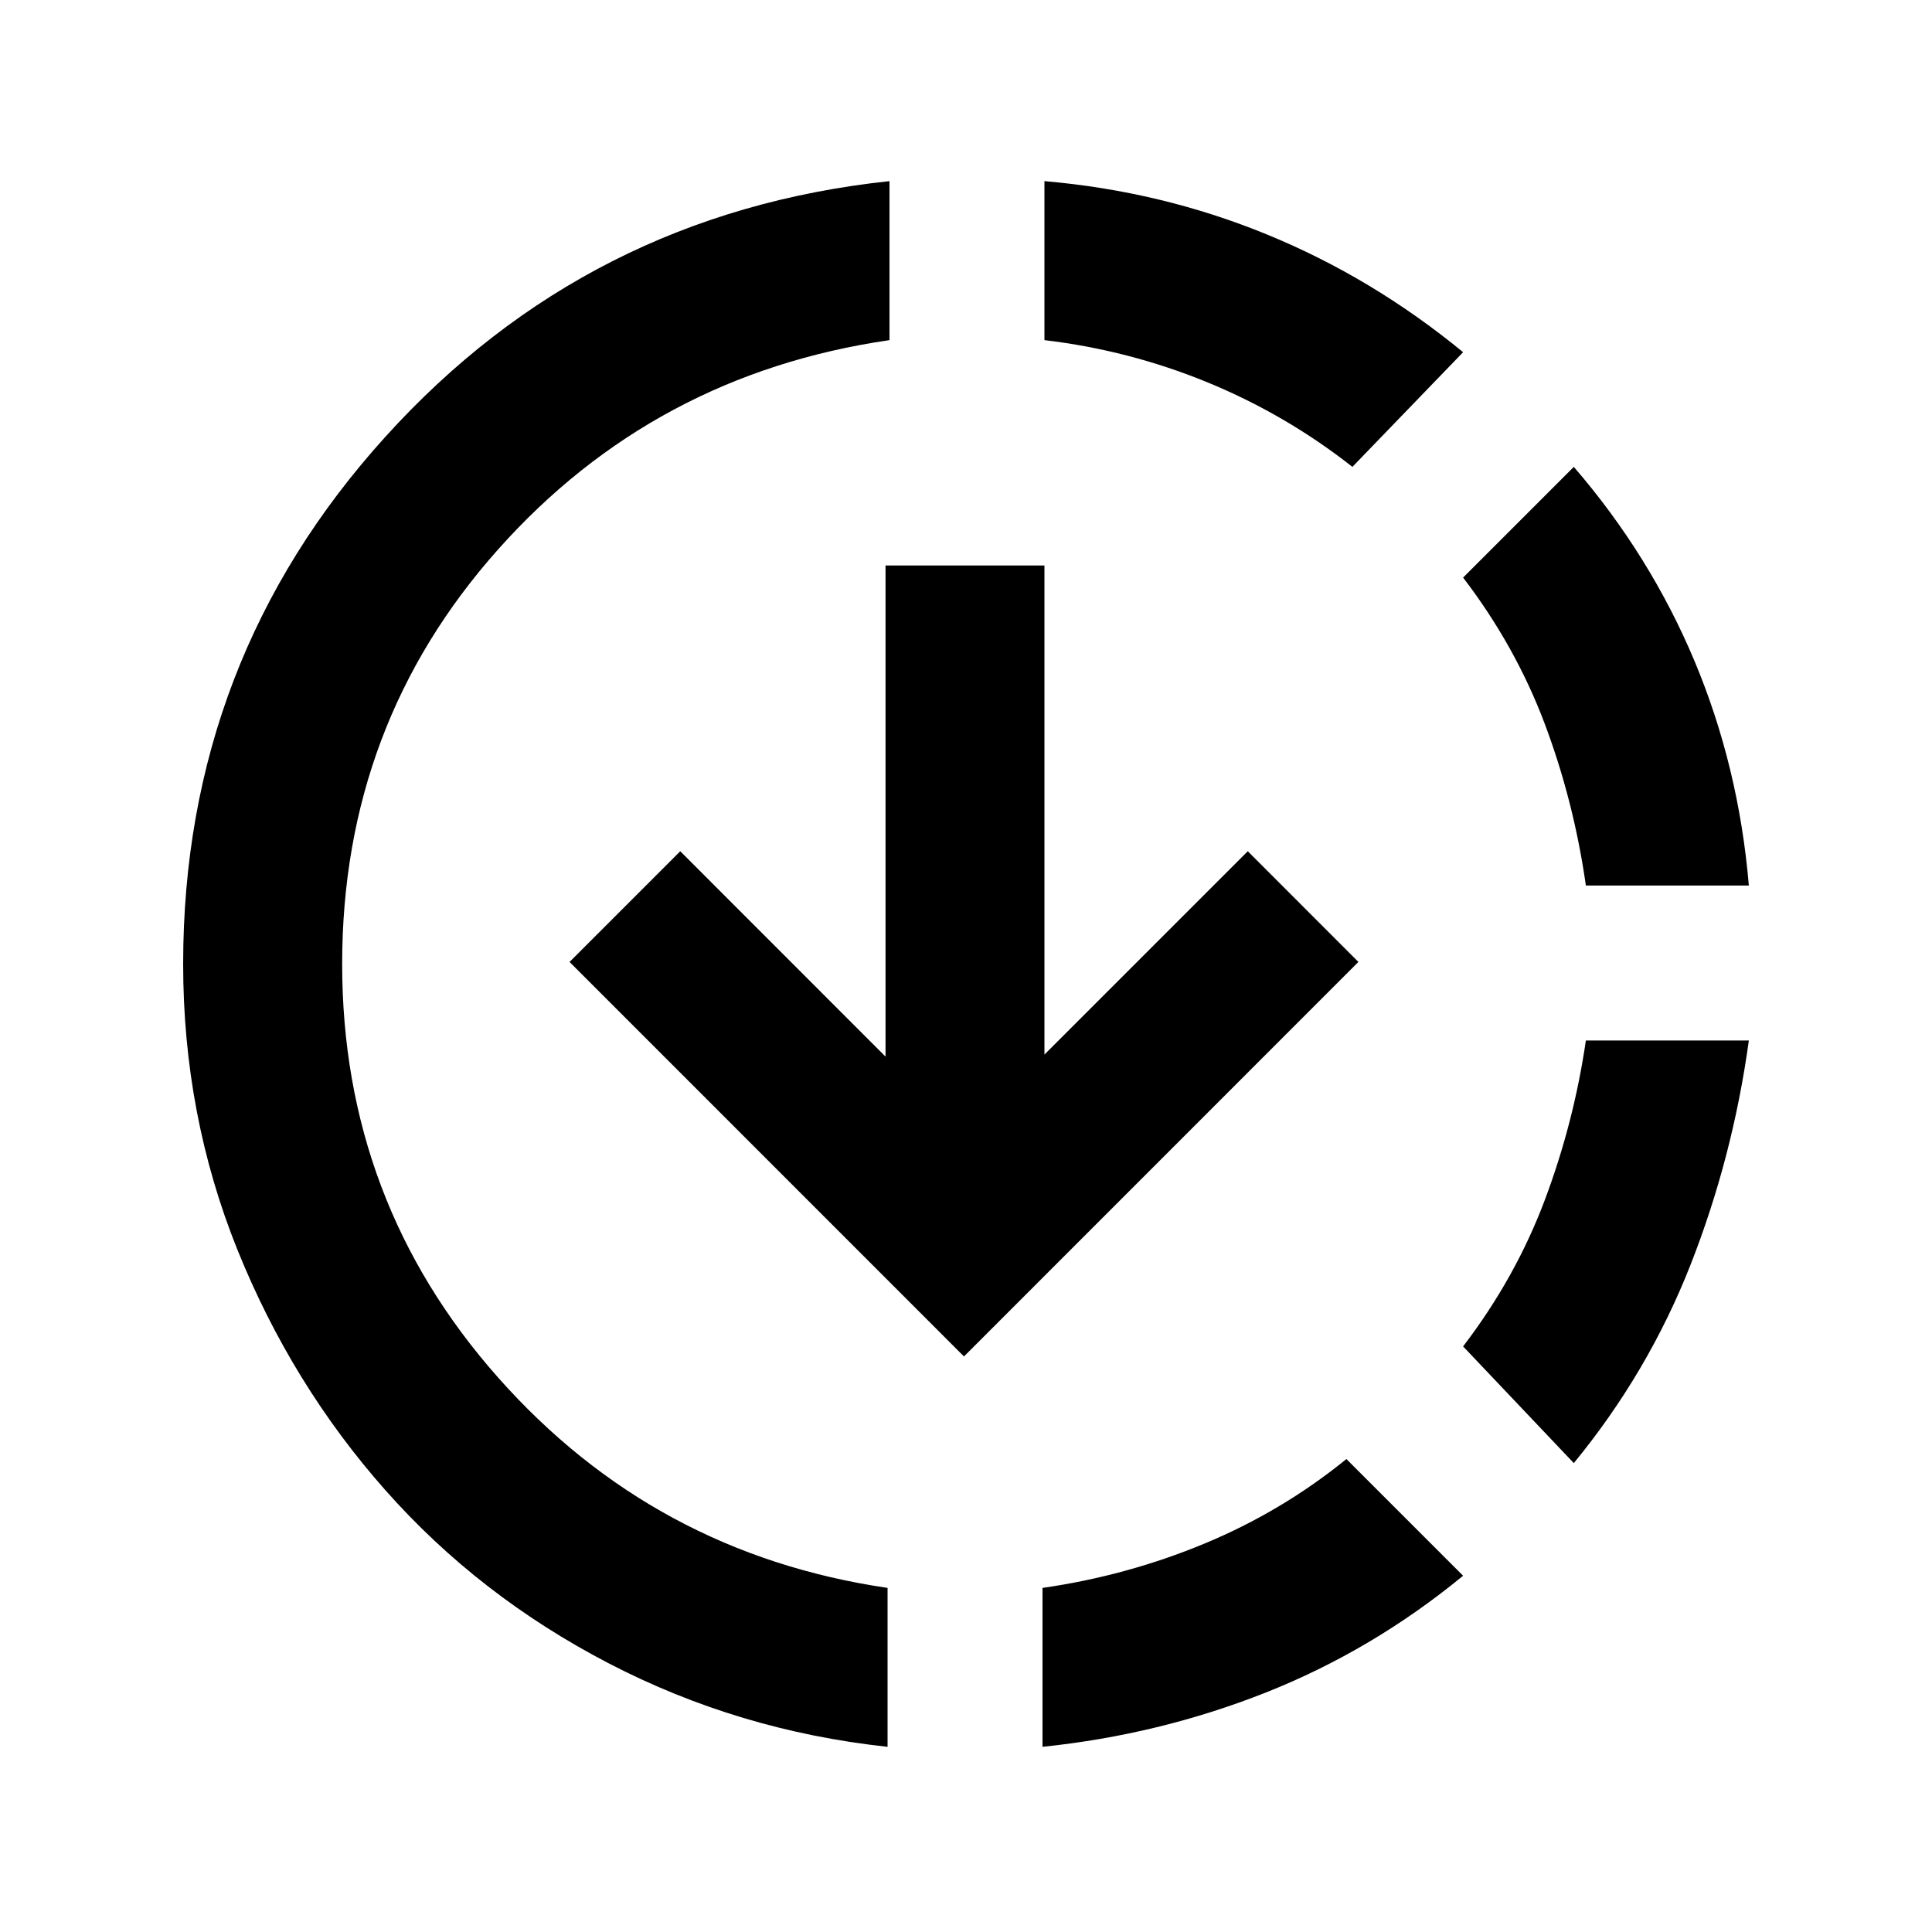 <svg xmlns="http://www.w3.org/2000/svg" height="20" width="20"><path d="M13.938 15.104 15.146 16.312Q14.208 17.083 13.104 17.521Q12 17.958 10.792 18.083V16.438Q11.667 16.312 12.469 15.979Q13.271 15.646 13.938 15.104ZM18.104 10.771Q17.938 11.979 17.5 13.094Q17.062 14.208 16.292 15.146L15.146 13.938Q15.688 13.229 15.99 12.427Q16.292 11.625 16.417 10.771ZM16.292 4.833Q17.083 5.75 17.542 6.844Q18 7.938 18.104 9.167H16.417Q16.292 8.292 15.99 7.49Q15.688 6.688 15.146 5.979ZM9.208 1.875V3.521Q6.771 3.875 5.156 5.688Q3.542 7.5 3.542 9.979Q3.542 12.438 5.156 14.26Q6.771 16.083 9.188 16.438V18.083Q7.646 17.917 6.302 17.219Q4.958 16.521 3.99 15.427Q3.021 14.333 2.458 12.938Q1.896 11.542 1.896 9.979Q1.896 6.833 3.99 4.521Q6.083 2.208 9.208 1.875ZM10.812 1.875Q12.021 1.979 13.115 2.427Q14.208 2.875 15.146 3.646L14 4.833Q13.312 4.292 12.5 3.958Q11.688 3.625 10.812 3.521ZM9.979 14.042 5.896 9.958 7.042 8.812 9.167 10.938V5.854H10.812V10.917L12.917 8.812L14.062 9.958Z"/></svg>
